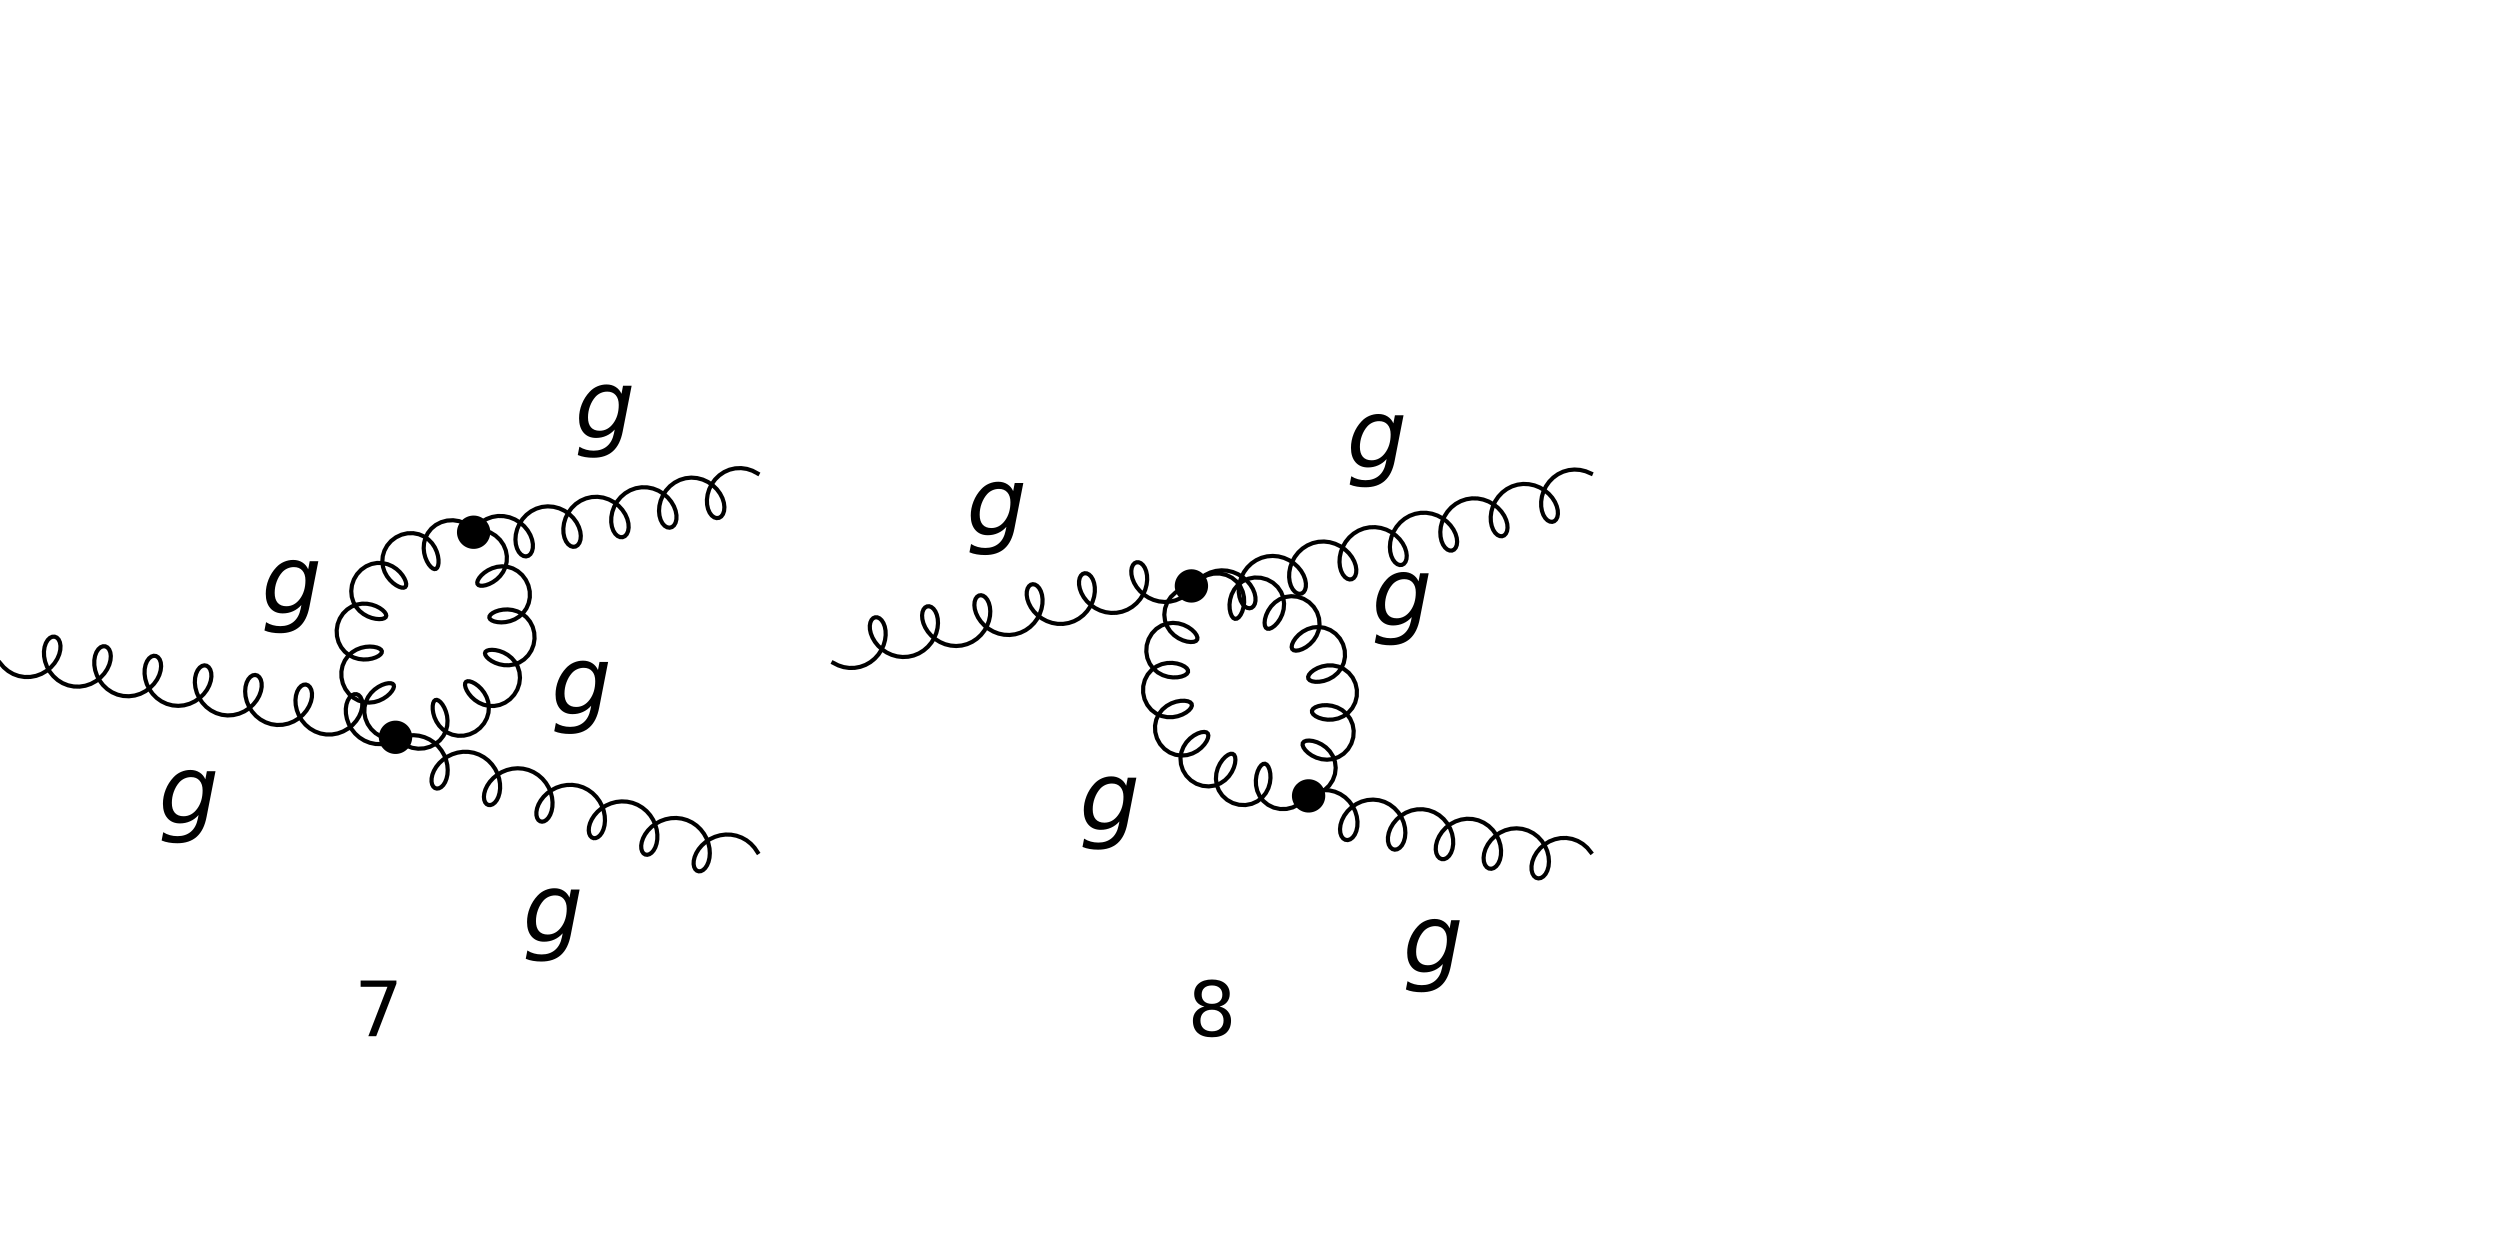 <?xml version="1.0" encoding="UTF-8"?>
<svg xmlns="http://www.w3.org/2000/svg" xmlns:xlink="http://www.w3.org/1999/xlink" width="512pt" height="256pt" viewBox="0 0 512 256" version="1.1">
<defs>
<g>
<symbol overflow="visible" id="glyph0-0">
<path style="stroke:none;" d="M 0.969 3.453 L 0.969 -13.781 L 10.75 -13.781 L 10.75 3.453 Z M 2.078 2.359 L 9.656 2.359 L 9.656 -12.688 L 2.078 -12.688 Z M 2.078 2.359 "/>
</symbol>
<symbol overflow="visible" id="glyph0-1">
<path style="stroke:none;" d="M 11.656 -10.688 L 9.828 -1.328 C 9.484 0.484 8.816 1.832 7.828 2.719 C 6.836 3.613 5.504 4.062 3.828 4.062 C 3.211 4.062 2.641 4.016 2.109 3.922 C 1.578 3.836 1.082 3.695 0.625 3.5 L 0.953 1.797 C 1.391 2.078 1.848 2.281 2.328 2.406 C 2.805 2.539 3.32 2.609 3.875 2.609 C 4.988 2.609 5.898 2.305 6.609 1.703 C 7.328 1.098 7.801 0.223 8.031 -0.922 L 8.188 -1.719 C 7.695 -1.156 7.125 -0.727 6.469 -0.438 C 5.82 -0.145 5.125 0 4.375 0 C 3.301 0 2.453 -0.352 1.828 -1.062 C 1.203 -1.781 0.891 -2.77 0.891 -4.031 C 0.891 -5.008 1.078 -5.973 1.453 -6.922 C 1.828 -7.867 2.359 -8.707 3.047 -9.438 C 3.492 -9.926 4.02 -10.301 4.625 -10.562 C 5.227 -10.82 5.859 -10.953 6.516 -10.953 C 7.234 -10.953 7.859 -10.781 8.391 -10.438 C 8.922 -10.102 9.316 -9.633 9.578 -9.031 L 9.891 -10.688 Z M 9.016 -6.766 C 9.016 -7.629 8.805 -8.297 8.391 -8.766 C 7.984 -9.242 7.406 -9.484 6.656 -9.484 C 6.195 -9.484 5.754 -9.391 5.328 -9.203 C 4.91 -9.016 4.551 -8.754 4.25 -8.422 C 3.77 -7.879 3.395 -7.238 3.125 -6.5 C 2.852 -5.758 2.719 -4.992 2.719 -4.203 C 2.719 -3.316 2.922 -2.641 3.328 -2.172 C 3.742 -1.703 4.336 -1.469 5.109 -1.469 C 6.223 -1.469 7.148 -1.973 7.891 -2.984 C 8.641 -3.992 9.016 -5.254 9.016 -6.766 Z M 9.016 -6.766 "/>
</symbol>
<symbol overflow="visible" id="glyph1-0">
<path style="stroke:none;" d="M 0.781 2.766 L 0.781 -11.031 L 8.594 -11.031 L 8.594 2.766 Z M 1.656 1.891 L 7.734 1.891 L 7.734 -10.156 L 1.656 -10.156 Z M 1.656 1.891 "/>
</symbol>
<symbol overflow="visible" id="glyph1-1">
<path style="stroke:none;" d="M 1.281 -11.406 L 8.609 -11.406 L 8.609 -10.75 L 4.469 0 L 2.859 0 L 6.766 -10.109 L 1.281 -10.109 Z M 1.281 -11.406 "/>
</symbol>
<symbol overflow="visible" id="glyph1-2">
<path style="stroke:none;" d="M 4.969 -5.422 C 4.238 -5.422 3.66 -5.223 3.234 -4.828 C 2.816 -4.43 2.609 -3.891 2.609 -3.203 C 2.609 -2.516 2.816 -1.973 3.234 -1.578 C 3.66 -1.191 4.238 -1 4.969 -1 C 5.707 -1 6.285 -1.195 6.703 -1.594 C 7.129 -1.988 7.344 -2.523 7.344 -3.203 C 7.344 -3.891 7.129 -4.43 6.703 -4.828 C 6.285 -5.223 5.707 -5.422 4.969 -5.422 Z M 3.422 -6.078 C 2.766 -6.234 2.25 -6.535 1.875 -6.984 C 1.508 -7.441 1.328 -8 1.328 -8.656 C 1.328 -9.562 1.648 -10.281 2.297 -10.812 C 2.953 -11.344 3.844 -11.609 4.969 -11.609 C 6.102 -11.609 6.992 -11.344 7.641 -10.812 C 8.285 -10.281 8.609 -9.562 8.609 -8.656 C 8.609 -8 8.422 -7.441 8.047 -6.984 C 7.68 -6.535 7.172 -6.234 6.516 -6.078 C 7.266 -5.898 7.844 -5.555 8.25 -5.047 C 8.664 -4.547 8.875 -3.93 8.875 -3.203 C 8.875 -2.098 8.535 -1.25 7.859 -0.656 C 7.191 -0.07 6.227 0.219 4.969 0.219 C 3.707 0.219 2.738 -0.07 2.062 -0.656 C 1.395 -1.25 1.062 -2.098 1.062 -3.203 C 1.062 -3.93 1.27 -4.547 1.688 -5.047 C 2.102 -5.555 2.68 -5.898 3.422 -6.078 Z M 2.859 -8.5 C 2.859 -7.914 3.039 -7.457 3.406 -7.125 C 3.781 -6.789 4.301 -6.625 4.969 -6.625 C 5.633 -6.625 6.156 -6.789 6.531 -7.125 C 6.906 -7.457 7.094 -7.914 7.094 -8.5 C 7.094 -9.094 6.906 -9.555 6.531 -9.891 C 6.156 -10.223 5.633 -10.391 4.969 -10.391 C 4.301 -10.391 3.781 -10.223 3.406 -9.891 C 3.039 -9.555 2.859 -9.094 2.859 -8.5 Z M 2.859 -8.5 "/>
</symbol>
</g>
</defs>
<g id="surface48">
<path style="fill:none;stroke-width:0.853;stroke-linecap:square;stroke-linejoin:miter;stroke:rgb(0%,0%,0%);stroke-opacity:1;stroke-miterlimit:3.25;" d="M 147.453 155.273 L 146.414 155.832 L 145.281 156.215 L 144.098 156.395 L 142.902 156.363 L 141.73 156.117 L 140.621 155.668 L 139.605 155.031 L 138.723 154.23 L 137.992 153.305 L 137.43 152.293 L 137.047 151.234 L 136.848 150.18 L 136.82 149.172 L 136.953 148.254 L 137.223 147.465 L 137.598 146.844 L 138.047 146.41 L 138.535 146.18 L 139.02 146.168 L 139.465 146.363 L 139.832 146.758 L 140.09 147.332 L 140.207 148.055 L 140.16 148.887 L 139.941 149.789 L 139.543 150.719 L 138.965 151.625 L 138.215 152.469 L 137.316 153.199 L 136.293 153.789 L 135.176 154.203 L 134 154.418 L 132.801 154.422 L 131.621 154.215 L 130.5 153.797 L 129.469 153.191 L 128.559 152.418 L 127.801 151.512 L 127.211 150.508 L 126.797 149.457 L 126.566 148.398 L 126.508 147.375 L 126.617 146.441 L 126.863 145.629 L 127.223 144.977 L 127.664 144.508 L 128.148 144.242 L 128.637 144.191 L 129.09 144.355 L 129.473 144.719 L 129.75 145.262 L 129.895 145.961 L 129.879 146.777 L 129.691 147.672 L 129.32 148.598 L 128.773 149.512 L 128.051 150.371 L 127.176 151.125 L 126.172 151.738 L 125.07 152.184 L 123.898 152.434 L 122.703 152.477 L 121.52 152.305 L 120.383 151.922 L 119.332 151.348 L 118.402 150.602 L 117.617 149.711 L 116.996 148.723 L 116.551 147.676 L 116.289 146.613 L 116.203 145.586 L 116.285 144.633 L 116.508 143.797 L 116.852 143.113 L 117.281 142.613 L 117.762 142.312 L 118.25 142.227 L 118.715 142.352 L 119.109 142.68 L 119.41 143.195 L 119.574 143.871 L 119.59 144.672 L 119.43 145.555 L 119.094 146.48 L 118.574 147.398 L 117.883 148.266 L 117.035 149.043 L 116.051 149.684 L 114.961 150.16 L 113.801 150.445 L 112.605 150.523 L 111.414 150.387 L 110.27 150.039 L 109.203 149.496 L 108.25 148.777 L 107.438 147.91 L 106.785 146.938 L 106.312 145.895 L 106.02 144.832 L 105.902 143.793 L 105.957 142.824 L 106.16 141.969 L 106.484 141.258 L 106.902 140.723 L 107.375 140.387 L 107.863 140.262 L 108.336 140.352 L 108.746 140.648 L 109.062 141.133 L 109.254 141.785 L 109.297 142.566 L 109.168 143.438 L 108.859 144.359 L 108.375 145.281 L 107.711 146.164 L 106.887 146.957 L 105.922 147.621 L 104.848 148.129 L 103.699 148.449 L 102.508 148.562 L 101.312 148.461 L 100.156 148.152 L 99.074 147.641 L 98.098 146.949 L 97.262 146.105 L 96.582 145.145 L 96.074 144.113 L 95.754 143.051 L 95.609 142.004 L 95.633 141.023 L 95.812 140.141 L 96.117 139.402 L 96.52 138.836 L 96.988 138.465 L 97.48 138.305 L 97.957 138.359 L 98.379 138.621 L 98.715 139.074 L 98.93 139.699 L 98.996 140.461 L 98.898 141.32 L 98.625 142.238 L 98.168 143.164 L 97.531 144.055 L 96.734 144.863 L 95.793 145.555 L 94.734 146.094 L 93.598 146.445 L 92.406 146.594 L 91.211 146.531 L 90.047 146.258 L 88.949 145.777 L 87.953 145.113 L 87.09 144.293 L 86.383 143.352 L 85.848 142.332 L 85.492 141.27 L 85.316 140.219 L 85.316 139.219 L 85.469 138.32 L 85.754 137.555 L 86.145 136.957 L 86.602 136.551 L 87.094 136.355 L 87.574 136.371 L 88.008 136.598 L 88.363 137.023 L 88.598 137.617 L 88.695 138.359 L 88.625 139.203 L 88.383 140.113 L 87.953 141.043 L 87.352 141.941 L 86.578 142.77 L 85.66 143.484 L 84.621 144.051 L 83.492 144.434 L 82.309 144.621 L 81.113 144.594 L 79.938 144.355 L 78.828 143.91 L 77.812 143.277 L 76.926 142.48 L 76.188 141.559 L 75.621 140.543 L 75.238 139.488 L 75.031 138.43 L 75 137.422 L 75.129 136.5 L 75.395 135.711 L 75.77 135.082 L 76.219 134.641 L 76.707 134.41 L 77.191 134.391 L 77.637 134.582 L 78.008 134.973 L 78.266 135.543 L 78.387 136.258 L 78.348 137.09 L 78.133 137.992 L 77.738 138.918 L 77.164 139.828 L 76.418 140.672 L 75.523 141.406 L 74.504 142 L 73.387 142.418 L 72.211 142.637 L 71.012 142.648 L 69.832 142.445 L 68.707 142.035 L 67.676 141.43 L 66.762 140.66 L 66 139.758 " transform="matrix(1,0,0,1,-66,-4)"/>
<g style="fill:rgb(0%,0%,0%);fill-opacity:1;">
  <use xlink:href="#glyph0-1" x="32.477" y="168.635"/>
</g>
<path style="fill:none;stroke-width:0.853;stroke-linecap:square;stroke-linejoin:miter;stroke:rgb(0%,0%,0%);stroke-opacity:1;stroke-miterlimit:3.25;" d="M 162.969 112.605 L 163.723 111.684 L 164.629 110.898 L 165.664 110.289 L 166.793 109.875 L 167.977 109.676 L 169.18 109.703 L 170.355 109.941 L 171.469 110.387 L 172.477 111.004 L 173.355 111.77 L 174.07 112.641 L 174.613 113.57 L 174.965 114.512 L 175.133 115.418 L 175.121 116.242 L 174.945 116.941 L 174.637 117.477 L 174.219 117.82 L 173.73 117.953 L 173.215 117.867 L 172.707 117.562 L 172.254 117.047 L 171.891 116.348 L 171.648 115.488 L 171.559 114.512 L 171.641 113.461 L 171.91 112.379 L 172.363 111.32 L 173 110.328 L 173.809 109.445 L 174.762 108.715 L 175.828 108.168 L 176.98 107.824 L 178.176 107.699 L 179.375 107.797 L 180.535 108.105 L 181.617 108.609 L 182.586 109.281 L 183.41 110.086 L 184.074 110.984 L 184.551 111.922 L 184.844 112.859 L 184.949 113.742 L 184.883 114.527 L 184.66 115.176 L 184.309 115.652 L 183.863 115.93 L 183.363 115.988 L 182.844 115.828 L 182.352 115.453 L 181.926 114.875 L 181.598 114.117 L 181.402 113.215 L 181.371 112.211 L 181.512 111.141 L 181.84 110.062 L 182.359 109.02 L 183.055 108.059 L 183.91 107.223 L 184.906 106.551 L 186.004 106.07 L 187.176 105.797 L 188.375 105.746 L 189.566 105.914 L 190.703 106.289 L 191.754 106.855 L 192.68 107.574 L 193.453 108.414 L 194.055 109.328 L 194.473 110.273 L 194.699 111.195 L 194.746 112.055 L 194.625 112.797 L 194.359 113.391 L 193.973 113.805 L 193.504 114.012 L 192.996 114 L 192.48 113.77 L 192.004 113.324 L 191.605 112.684 L 191.32 111.875 L 191.176 110.934 L 191.199 109.902 L 191.402 108.824 L 191.793 107.75 L 192.371 106.73 L 193.121 105.809 L 194.027 105.023 L 195.062 104.41 L 196.188 103.996 L 197.375 103.797 L 198.574 103.816 L 199.754 104.055 L 200.863 104.496 L 201.875 105.117 L 202.754 105.883 L 203.473 106.75 L 204.016 107.68 L 204.371 108.621 L 204.539 109.527 L 204.527 110.355 L 204.355 111.051 L 204.043 111.59 L 203.629 111.938 L 203.141 112.074 L 202.625 111.988 L 202.117 111.684 L 201.664 111.172 L 201.301 110.473 L 201.059 109.613 L 200.965 108.641 L 201.047 107.586 L 201.312 106.508 L 201.766 105.445 L 202.402 104.453 L 203.207 103.57 L 204.16 102.84 L 205.227 102.289 L 206.379 101.945 L 207.574 101.816 L 208.77 101.914 L 209.93 102.219 L 211.016 102.723 L 211.984 103.395 L 212.812 104.199 L 213.473 105.094 L 213.957 106.031 L 214.25 106.969 L 214.355 107.852 L 214.289 108.641 L 214.066 109.289 L 213.719 109.766 L 213.273 110.047 L 212.773 110.109 L 212.258 109.953 L 211.762 109.578 L 211.336 109 L 211.008 108.246 L 210.812 107.344 L 210.777 106.34 L 210.918 105.273 L 211.246 104.191 L 211.758 103.148 L 212.453 102.188 L 213.309 101.352 L 214.305 100.676 L 215.402 100.191 L 216.574 99.918 L 217.773 99.867 L 218.965 100.031 L 220.102 100.406 L 221.152 100.969 " transform="matrix(1,0,0,1,-66,-4)"/>
<g style="fill:rgb(0%,0%,0%);fill-opacity:1;">
  <use xlink:href="#glyph0-1" x="117.702" y="89.689"/>
</g>
<path style="fill:none;stroke-width:0.853;stroke-linecap:square;stroke-linejoin:miter;stroke:rgb(0%,0%,0%);stroke-opacity:1;stroke-miterlimit:3.25;" d="M 147.453 155.273 L 148.492 154.871 L 149.59 154.633 L 150.715 154.566 L 151.84 154.68 L 152.93 154.973 L 153.961 155.438 L 154.902 156.062 L 155.73 156.828 L 156.426 157.703 L 156.977 158.66 L 157.371 159.668 L 157.609 160.688 L 157.691 161.68 L 157.637 162.621 L 157.449 163.465 L 157.16 164.195 L 156.789 164.777 L 156.363 165.195 L 155.914 165.438 L 155.473 165.5 L 155.074 165.387 L 154.738 165.098 L 154.5 164.656 L 154.379 164.082 L 154.395 163.402 L 154.555 162.645 L 154.875 161.848 L 155.348 161.047 L 155.977 160.273 L 156.742 159.566 L 157.629 158.957 L 158.621 158.473 L 159.684 158.141 L 160.797 157.969 L 161.926 157.98 L 163.043 158.168 L 164.113 158.539 L 165.105 159.074 L 166.004 159.758 L 166.777 160.574 L 167.414 161.488 L 167.898 162.469 L 168.227 163.484 L 168.398 164.5 L 168.422 165.477 L 168.309 166.379 L 168.078 167.18 L 167.75 167.848 L 167.352 168.363 L 166.91 168.707 L 166.461 168.875 L 166.035 168.863 L 165.66 168.672 L 165.363 168.32 L 165.172 167.816 L 165.105 167.195 L 165.18 166.48 L 165.406 165.699 L 165.793 164.898 L 166.332 164.102 L 167.02 163.355 L 167.84 162.684 L 168.773 162.125 L 169.797 161.703 L 170.887 161.438 L 172.012 161.34 L 173.137 161.426 L 174.238 161.691 L 175.277 162.133 L 176.234 162.734 L 177.082 163.477 L 177.801 164.336 L 178.371 165.285 L 178.793 166.285 L 179.055 167.305 L 179.16 168.305 L 179.125 169.254 L 178.961 170.117 L 178.684 170.867 L 178.324 171.473 L 177.906 171.918 L 177.457 172.191 L 177.016 172.281 L 176.605 172.191 L 176.258 171.934 L 176.004 171.516 L 175.863 170.957 L 175.855 170.293 L 175.992 169.547 L 176.285 168.754 L 176.738 167.949 L 177.34 167.168 L 178.086 166.449 L 178.957 165.824 L 179.93 165.32 L 180.988 164.961 L 182.094 164.766 L 183.223 164.746 L 184.344 164.906 L 185.422 165.246 L 186.43 165.758 L 187.344 166.422 L 188.137 167.219 L 188.797 168.117 L 189.305 169.094 L 189.656 170.105 L 189.852 171.121 L 189.898 172.105 L 189.805 173.023 L 189.59 173.84 L 189.277 174.531 L 188.887 175.07 L 188.453 175.445 L 188.004 175.641 L 187.57 175.656 L 187.184 175.492 L 186.875 175.164 L 186.664 174.684 L 186.578 174.078 L 186.629 173.375 L 186.832 172.605 L 187.195 171.805 L 187.711 171.004 L 188.375 170.246 L 189.172 169.562 L 190.09 168.984 L 191.105 168.539 L 192.184 168.246 L 193.305 168.125 L 194.434 168.184 L 195.539 168.418 L 196.594 168.832 L 197.562 169.41 L 198.43 170.133 L 199.168 170.977 L 199.766 171.914 L 200.207 172.906 L 200.496 173.926 L 200.625 174.934 L 200.613 175.895 L 200.465 176.773 L 200.207 177.539 L 199.855 178.168 L 199.445 178.641 L 199 178.941 L 198.555 179.062 L 198.137 179 L 197.777 178.766 L 197.508 178.371 L 197.348 177.836 L 197.316 177.184 L 197.434 176.449 L 197.703 175.66 L 198.129 174.855 L 198.707 174.07 L 199.43 173.34 L 200.285 172.695 L 201.242 172.172 L 202.289 171.789 L 203.391 171.566 L 204.52 171.52 L 205.641 171.652 L 206.727 171.965 L 207.75 172.449 L 208.68 173.09 L 209.492 173.867 L 210.172 174.754 L 210.707 175.719 L 211.082 176.727 L 211.305 177.746 L 211.371 178.738 L 211.301 179.668 L 211.105 180.504 L 210.801 181.215 L 210.422 181.781 L 209.992 182.18 L 209.543 182.406 L 209.105 182.449 L 208.711 182.312 L 208.387 182.008 L 208.16 181.551 L 208.051 180.965 L 208.082 180.273 L 208.262 179.512 L 208.598 178.711 L 209.09 177.91 L 209.73 177.145 L 210.512 176.449 L 211.41 175.852 L 212.41 175.383 L 213.484 175.066 L 214.602 174.914 L 215.73 174.945 L 216.84 175.156 L 217.902 175.543 L 218.891 176.094 L 219.773 176.797 L 220.531 177.621 L 221.152 178.547 " transform="matrix(1,0,0,1,-66,-4)"/>
<g style="fill:rgb(0%,0%,0%);fill-opacity:1;">
  <use xlink:href="#glyph0-1" x="107.047" y="192.862"/>
</g>
<path style="fill:none;stroke-width:0.853;stroke-linecap:square;stroke-linejoin:miter;stroke:rgb(0%,0%,0%);stroke-opacity:1;stroke-miterlimit:3.25;" d="M 147.453 155.273 L 146.309 155.371 L 145.129 155.219 L 143.98 154.816 L 142.918 154.164 L 142.012 153.305 L 141.305 152.281 L 140.836 151.152 L 140.621 149.977 L 140.656 148.82 L 140.922 147.734 L 141.383 146.754 L 141.992 145.914 L 142.703 145.219 L 143.465 144.68 L 144.219 144.285 L 144.93 144.035 L 145.551 143.918 L 146.059 143.926 L 146.426 144.051 L 146.633 144.285 L 146.68 144.621 L 146.559 145.043 L 146.273 145.531 L 145.828 146.062 L 145.23 146.594 L 144.488 147.09 L 143.621 147.504 L 142.645 147.789 L 141.59 147.898 L 140.496 147.801 L 139.406 147.469 L 138.379 146.898 L 137.469 146.105 L 136.73 145.113 L 136.207 143.977 L 135.934 142.762 L 135.918 141.527 L 136.152 140.344 L 136.621 139.273 L 137.281 138.352 L 138.086 137.609 L 138.984 137.055 L 139.926 136.684 L 140.859 136.477 L 141.742 136.414 L 142.531 136.469 L 143.195 136.609 L 143.707 136.82 L 144.047 137.078 L 144.203 137.371 L 144.164 137.688 L 143.938 138.016 L 143.531 138.336 L 142.953 138.629 L 142.23 138.871 L 141.383 139.027 L 140.445 139.066 L 139.453 138.953 L 138.449 138.66 L 137.484 138.164 L 136.609 137.461 L 135.875 136.559 L 135.332 135.496 L 135.016 134.309 L 134.953 133.066 L 135.148 131.828 L 135.594 130.672 L 136.258 129.652 L 137.102 128.82 L 138.066 128.199 L 139.105 127.809 L 140.16 127.633 L 141.191 127.652 L 142.152 127.836 L 143.012 128.133 L 143.75 128.512 L 144.34 128.93 L 144.77 129.348 L 145.027 129.746 L 145.102 130.098 L 144.996 130.391 L 144.711 130.609 L 144.262 130.75 L 143.66 130.797 L 142.941 130.734 L 142.133 130.555 L 141.281 130.23 L 140.43 129.75 L 139.625 129.105 L 138.93 128.293 L 138.387 127.324 L 138.043 126.23 L 137.934 125.051 L 138.078 123.844 L 138.48 122.668 L 139.121 121.598 L 139.969 120.684 L 140.973 119.977 L 142.074 119.508 L 143.215 119.293 L 144.34 119.316 L 145.398 119.555 L 146.355 119.973 L 147.188 120.523 L 147.883 121.156 L 148.43 121.82 L 148.828 122.473 L 149.082 123.066 L 149.191 123.574 L 149.152 123.969 L 148.98 124.234 L 148.672 124.363 L 148.246 124.344 L 147.719 124.172 L 147.117 123.855 L 146.477 123.391 L 145.844 122.773 L 145.258 122.02 L 144.773 121.129 L 144.441 120.125 L 144.301 119.039 L 144.387 117.91 L 144.719 116.789 L 145.297 115.73 L 146.102 114.793 L 147.098 114.039 L 148.227 113.504 L 149.426 113.219 L 150.637 113.195 L 151.789 113.418 L 152.836 113.863 L 153.738 114.488 L 154.477 115.25 L 155.043 116.098 L 155.441 116.973 L 155.691 117.828 L 155.809 118.621 L 155.809 119.312 L 155.711 119.871 L 155.531 120.273 L 155.281 120.5 L 154.969 120.547 L 154.609 120.406 L 154.219 120.086 L 153.816 119.598 L 153.434 118.949 L 153.105 118.16 L 152.871 117.262 L 152.77 116.273 L 152.844 115.234 L 153.117 114.188 L 153.613 113.184 L 154.328 112.273 L 155.25 111.512 L 156.336 110.949 L 157.535 110.617 L 158.785 110.543 L 160.012 110.727 L 161.152 111.152 L 162.152 111.793 L 162.969 112.605 " transform="matrix(1,0,0,1,-66,-4)"/>
<g style="fill:rgb(0%,0%,0%);fill-opacity:1;">
  <use xlink:href="#glyph0-1" x="53.537" y="125.624"/>
</g>
<path style="fill:none;stroke-width:0.853;stroke-linecap:square;stroke-linejoin:miter;stroke:rgb(0%,0%,0%);stroke-opacity:1;stroke-miterlimit:3.25;" d="M 147.453 155.273 L 148.27 156.086 L 149.27 156.727 L 150.414 157.152 L 151.641 157.336 L 152.891 157.262 L 154.09 156.93 L 155.176 156.367 L 156.094 155.605 L 156.812 154.695 L 157.305 153.691 L 157.582 152.645 L 157.652 151.605 L 157.555 150.617 L 157.32 149.719 L 156.992 148.93 L 156.609 148.281 L 156.207 147.793 L 155.812 147.473 L 155.453 147.332 L 155.141 147.379 L 154.891 147.605 L 154.711 148.008 L 154.617 148.566 L 154.617 149.258 L 154.734 150.051 L 154.98 150.906 L 155.383 151.781 L 155.949 152.625 L 156.688 153.391 L 157.59 154.016 L 158.633 154.461 L 159.789 154.684 L 160.996 154.66 L 162.199 154.375 L 163.328 153.84 L 164.32 153.082 L 165.125 152.148 L 165.703 151.09 L 166.035 149.969 L 166.121 148.84 L 165.984 147.754 L 165.648 146.75 L 165.164 145.859 L 164.582 145.105 L 163.945 144.488 L 163.305 144.023 L 162.707 143.707 L 162.18 143.535 L 161.754 143.516 L 161.445 143.645 L 161.27 143.91 L 161.234 144.305 L 161.34 144.812 L 161.594 145.406 L 161.996 146.059 L 162.543 146.723 L 163.238 147.355 L 164.07 147.906 L 165.027 148.324 L 166.086 148.562 L 167.211 148.586 L 168.348 148.371 L 169.449 147.902 L 170.453 147.195 L 171.301 146.281 L 171.945 145.211 L 172.348 144.035 L 172.492 142.828 L 172.383 141.648 L 172.039 140.555 L 171.496 139.586 L 170.797 138.773 L 169.996 138.129 L 169.145 137.648 L 168.289 137.324 L 167.484 137.141 L 166.762 137.082 L 166.164 137.129 L 165.715 137.27 L 165.43 137.488 L 165.324 137.781 L 165.398 138.133 L 165.656 138.531 L 166.082 138.949 L 166.676 139.367 L 167.41 139.746 L 168.273 140.043 L 169.234 140.227 L 170.262 140.246 L 171.32 140.07 L 172.359 139.68 L 173.324 139.059 L 174.164 138.227 L 174.832 137.207 L 175.277 136.051 L 175.473 134.812 L 175.41 133.57 L 175.094 132.383 L 174.551 131.32 L 173.816 130.418 L 172.941 129.715 L 171.973 129.219 L 170.973 128.926 L 169.98 128.812 L 169.043 128.852 L 168.195 129.008 L 167.469 129.25 L 166.895 129.543 L 166.484 129.863 L 166.258 130.191 L 166.223 130.508 L 166.375 130.801 L 166.715 131.059 L 167.227 131.27 L 167.895 131.41 L 168.684 131.465 L 169.562 131.402 L 170.5 131.195 L 171.441 130.824 L 172.34 130.27 L 173.145 129.527 L 173.805 128.605 L 174.27 127.531 L 174.508 126.352 L 174.492 125.117 L 174.215 123.898 L 173.691 122.766 L 172.953 121.773 L 172.043 120.98 L 171.02 120.41 L 169.93 120.078 L 168.836 119.98 L 167.781 120.09 L 166.805 120.375 L 165.934 120.789 L 165.191 121.285 L 164.594 121.816 L 164.148 122.348 L 163.863 122.836 L 163.742 123.258 L 163.789 123.594 L 164 123.828 L 164.367 123.953 L 164.871 123.961 L 165.496 123.844 L 166.203 123.594 L 166.961 123.199 L 167.719 122.66 L 168.43 121.965 L 169.043 121.125 L 169.504 120.145 L 169.77 119.059 L 169.805 117.902 L 169.59 116.727 L 169.121 115.598 L 168.414 114.574 L 167.504 113.715 L 166.445 113.062 L 165.293 112.66 L 164.117 112.508 L 162.969 112.605 " transform="matrix(1,0,0,1,-66,-4)"/>
<g style="fill:rgb(0%,0%,0%);fill-opacity:1;">
  <use xlink:href="#glyph0-1" x="112.887" y="146.255"/>
</g>
<path style=" stroke:none;fill-rule:evenodd;fill:rgb(0%,0%,0%);fill-opacity:1;" d="M 100.414 109 C 100.414 108.094 100.055 107.227 99.414 106.586 C 98.773 105.945 97.906 105.586 97 105.586 C 96.094 105.586 95.227 105.945 94.586 106.586 C 93.945 107.227 93.586 108.094 93.586 109 C 93.586 109.906 93.945 110.773 94.586 111.414 C 95.227 112.055 96.094 112.414 97 112.414 C 97.906 112.414 98.773 112.055 99.414 111.414 C 100.055 110.773 100.414 109.906 100.414 109 Z M 100.414 109 "/>
<path style=" stroke:none;fill-rule:evenodd;fill:rgb(0%,0%,0%);fill-opacity:1;" d="M 84.414 151 C 84.414 150.094 84.055 149.227 83.414 148.586 C 82.773 147.945 81.906 147.586 81 147.586 C 80.094 147.586 79.227 147.945 78.586 148.586 C 77.945 149.227 77.586 150.094 77.586 151 C 77.586 151.906 77.945 152.773 78.586 153.414 C 79.227 154.055 80.094 154.414 81 154.414 C 81.906 154.414 82.773 154.055 83.414 153.414 C 84.055 152.773 84.414 151.906 84.414 151 Z M 84.414 151 "/>
<g style="fill:rgb(0%,0%,0%);fill-opacity:1;">
  <use xlink:href="#glyph1-1" x="72.576" y="212.212"/>
</g>
<path style="fill:none;stroke-width:0.853;stroke-linecap:square;stroke-linejoin:miter;stroke:rgb(0%,0%,0%);stroke-opacity:1;stroke-miterlimit:3.25;" d="M 310.363 124.242 L 309.648 125.117 L 308.793 125.879 L 307.824 126.496 L 306.766 126.941 L 305.645 127.207 L 304.5 127.281 L 303.355 127.164 L 302.25 126.863 L 301.215 126.395 L 300.277 125.781 L 299.465 125.051 L 298.789 124.238 L 298.273 123.379 L 297.918 122.512 L 297.723 121.676 L 297.688 120.906 L 297.793 120.246 L 298.023 119.719 L 298.355 119.348 L 298.758 119.156 L 299.203 119.156 L 299.656 119.344 L 300.082 119.723 L 300.453 120.273 L 300.734 120.977 L 300.906 121.812 L 300.941 122.742 L 300.824 123.738 L 300.551 124.75 L 300.109 125.75 L 299.512 126.695 L 298.762 127.551 L 297.883 128.281 L 296.891 128.863 L 295.816 129.27 L 294.691 129.496 L 293.539 129.527 L 292.402 129.371 L 291.312 129.031 L 290.293 128.531 L 289.383 127.887 L 288.594 127.137 L 287.953 126.312 L 287.473 125.445 L 287.152 124.582 L 286.992 123.758 L 286.988 123.012 L 287.121 122.375 L 287.375 121.879 L 287.727 121.547 L 288.141 121.398 L 288.59 121.438 L 289.039 121.668 L 289.457 122.082 L 289.812 122.668 L 290.07 123.406 L 290.215 124.262 L 290.219 125.211 L 290.07 126.211 L 289.758 127.227 L 289.285 128.215 L 288.652 129.145 L 287.875 129.977 L 286.969 130.676 L 285.957 131.223 L 284.867 131.59 L 283.734 131.773 L 282.582 131.766 L 281.453 131.566 L 280.375 131.191 L 279.379 130.66 L 278.492 129.992 L 277.734 129.223 L 277.125 128.383 L 276.68 127.516 L 276.391 126.656 L 276.27 125.848 L 276.293 125.121 L 276.457 124.512 L 276.734 124.051 L 277.102 123.754 L 277.523 123.645 L 277.977 123.727 L 278.422 123.996 L 278.828 124.449 L 279.164 125.07 L 279.402 125.836 L 279.516 126.715 L 279.488 127.676 L 279.305 128.684 L 278.957 129.699 L 278.449 130.68 L 277.785 131.59 L 276.977 132.395 L 276.047 133.062 L 275.016 133.57 L 273.914 133.902 L 272.773 134.043 L 271.625 133.992 L 270.504 133.758 L 269.441 133.344 L 268.465 132.781 L 267.605 132.09 L 266.879 131.301 L 266.305 130.453 L 265.891 129.582 L 265.641 128.734 L 265.551 127.938 L 265.609 127.234 L 265.797 126.652 L 266.094 126.227 L 266.477 125.969 L 266.91 125.898 L 267.363 126.023 L 267.805 126.332 L 268.199 126.824 L 268.516 127.48 L 268.727 128.27 L 268.812 129.172 L 268.754 130.145 L 268.535 131.156 L 268.152 132.168 L 267.609 133.137 L 266.914 134.027 L 266.078 134.805 L 265.121 135.441 L 264.074 135.914 L 262.961 136.203 L 261.816 136.305 L 260.672 136.211 L 259.559 135.938 L 258.512 135.488 L 257.559 134.895 L 256.727 134.18 L 256.031 133.375 L 255.492 132.52 L 255.113 131.652 L 254.898 130.809 L 254.84 130.031 L 254.926 129.352 L 255.141 128.801 L 255.461 128.41 L 255.855 128.195 L 256.297 128.164 L 256.75 128.328 L 257.184 128.68 L 257.562 129.207 L 257.859 129.891 L 258.047 130.711 L 258.102 131.629 L 258.008 132.617 L 257.754 133.629 L 257.336 134.633 L 256.762 135.59 L 256.031 136.457 L 255.168 137.207 L 254.191 137.812 L 253.129 138.246 L 252.004 138.496 L 250.855 138.555 L 249.715 138.422 L 248.617 138.109 L 247.586 137.629 L 246.66 137.004 L 245.852 136.266 L 245.191 135.449 L 244.688 134.586 L 244.344 133.723 L 244.16 132.891 L 244.137 132.129 L 244.254 131.477 L 244.492 130.957 L 244.828 130.602 L 245.238 130.426 L 245.684 130.438 L 246.137 130.641 L 246.559 131.031 L 246.922 131.594 L 247.199 132.312 L 247.359 133.152 L 247.383 134.09 L 247.254 135.086 L 246.969 136.102 L 246.516 137.098 L 245.906 138.039 L 245.148 138.883 L 244.258 139.605 L 243.258 140.172 L 242.18 140.566 L 241.047 140.777 L 239.898 140.793 L 238.766 140.621 L 237.676 140.27 L 236.668 139.758 " transform="matrix(1,0,0,1,-66,-4)"/>
<g style="fill:rgb(0%,0%,0%);fill-opacity:1;">
  <use xlink:href="#glyph0-1" x="197.919" y="109.612"/>
</g>
<path style="fill:none;stroke-width:0.853;stroke-linecap:square;stroke-linejoin:miter;stroke:rgb(0%,0%,0%);stroke-opacity:1;stroke-miterlimit:3.25;" d="M 310.363 124.242 L 311.031 123.293 L 311.855 122.457 L 312.809 121.766 L 313.867 121.25 L 315 120.926 L 316.172 120.801 L 317.348 120.879 L 318.488 121.152 L 319.559 121.605 L 320.527 122.211 L 321.371 122.938 L 322.062 123.754 L 322.586 124.613 L 322.938 125.477 L 323.113 126.305 L 323.125 127.051 L 322.984 127.68 L 322.711 128.156 L 322.34 128.465 L 321.895 128.574 L 321.41 128.488 L 320.93 128.195 L 320.484 127.711 L 320.109 127.051 L 319.84 126.238 L 319.699 125.305 L 319.711 124.289 L 319.891 123.227 L 320.246 122.168 L 320.77 121.148 L 321.461 120.211 L 322.305 119.395 L 323.277 118.73 L 324.348 118.238 L 325.488 117.945 L 326.664 117.852 L 327.836 117.957 L 328.969 118.258 L 330.027 118.734 L 330.98 119.359 L 331.801 120.102 L 332.469 120.926 L 332.969 121.789 L 333.293 122.648 L 333.445 123.465 L 333.434 124.199 L 333.273 124.805 L 332.984 125.262 L 332.598 125.539 L 332.145 125.625 L 331.66 125.508 L 331.184 125.188 L 330.746 124.676 L 330.383 123.992 L 330.133 123.16 L 330.012 122.211 L 330.047 121.184 L 330.254 120.121 L 330.629 119.066 L 331.18 118.059 L 331.895 117.137 L 332.758 116.34 L 333.746 115.699 L 334.832 115.234 L 335.977 114.969 L 337.156 114.902 L 338.324 115.039 L 339.445 115.367 L 340.492 115.863 L 341.426 116.508 L 342.227 117.266 L 342.871 118.098 L 343.348 118.965 L 343.648 119.82 L 343.773 120.629 L 343.738 121.344 L 343.559 121.934 L 343.254 122.363 L 342.855 122.617 L 342.398 122.672 L 341.91 122.523 L 341.438 122.176 L 341.008 121.637 L 340.66 120.93 L 340.426 120.078 L 340.328 119.117 L 340.387 118.082 L 340.617 117.02 L 341.02 115.965 L 341.594 114.969 L 342.332 114.062 L 343.215 113.285 L 344.219 112.668 L 345.312 112.234 L 346.469 111.996 L 347.645 111.961 L 348.809 112.125 L 349.926 112.477 L 350.957 113 L 351.871 113.664 L 352.652 114.434 L 353.27 115.273 L 353.723 116.141 L 353.996 116.992 L 354.102 117.789 L 354.043 118.488 L 353.844 119.055 L 353.523 119.465 L 353.113 119.688 L 352.648 119.715 L 352.16 119.535 L 351.691 119.16 L 351.273 118.598 L 350.941 117.867 L 350.723 116.996 L 350.648 116.023 L 350.73 114.98 L 350.984 113.918 L 351.414 112.867 L 352.012 111.883 L 352.773 110.992 L 353.676 110.238 L 354.691 109.645 L 355.801 109.238 L 356.961 109.027 L 358.137 109.023 L 359.297 109.215 L 360.402 109.594 L 361.418 110.141 L 362.316 110.82 L 363.07 111.602 L 363.668 112.449 L 364.094 113.316 L 364.344 114.164 L 364.422 114.949 L 364.344 115.629 L 364.125 116.176 L 363.789 116.559 L 363.371 116.754 L 362.898 116.75 L 362.414 116.547 L 361.949 116.141 L 361.539 115.551 L 361.223 114.801 L 361.027 113.914 L 360.973 112.926 L 361.078 111.879 L 361.359 110.816 L 361.812 109.773 L 362.434 108.797 L 363.215 107.926 L 364.137 107.195 L 365.168 106.629 L 366.285 106.246 L 367.449 106.066 L 368.629 106.09 L 369.781 106.312 L 370.875 106.715 L 371.875 107.281 L 372.754 107.98 L 373.488 108.773 L 374.062 109.625 L 374.461 110.492 L 374.688 111.332 L 374.742 112.105 L 374.641 112.77 L 374.402 113.293 L 374.055 113.652 L 373.625 113.82 L 373.152 113.785 L 372.664 113.551 L 372.207 113.121 L 371.809 112.504 L 371.508 111.73 L 371.328 110.828 L 371.297 109.832 L 371.43 108.777 L 371.734 107.715 L 372.211 106.68 L 372.859 105.719 L 373.664 104.863 L 374.602 104.152 L 375.648 103.613 L 376.773 103.262 L 377.941 103.109 L 379.117 103.164 L 380.266 103.41 L 381.348 103.84 L 382.332 104.426 L 383.191 105.141 L 383.902 105.945 L 384.453 106.805 L 384.824 107.672 L 385.027 108.504 L 385.059 109.262 L 384.938 109.91 L 384.68 110.41 L 384.32 110.738 L 383.883 110.879 L 383.402 110.816 L 382.918 110.555 L 382.465 110.094 L 382.082 109.457 L 381.797 108.66 L 381.637 107.742 L 381.629 106.734 L 381.785 105.68 L 382.113 104.613 L 382.617 103.59 L 383.289 102.641 L 384.113 101.805 L 385.066 101.117 L 386.129 100.602 L 387.262 100.281 L 388.434 100.16 L 389.609 100.242 L 390.746 100.516 L 391.816 100.969 " transform="matrix(1,0,0,1,-66,-4)"/>
<g style="fill:rgb(0%,0%,0%);fill-opacity:1;">
  <use xlink:href="#glyph0-1" x="275.788" y="95.736"/>
</g>
<path style="fill:none;stroke-width:0.853;stroke-linecap:square;stroke-linejoin:miter;stroke:rgb(0%,0%,0%);stroke-opacity:1;stroke-miterlimit:3.25;" d="M 333.637 166.91 L 334.688 166.348 L 335.824 165.973 L 337.016 165.805 L 338.215 165.859 L 339.387 166.133 L 340.484 166.617 L 341.48 167.289 L 342.336 168.129 L 343.027 169.09 L 343.543 170.133 L 343.871 171.211 L 344.012 172.277 L 343.977 173.285 L 343.781 174.184 L 343.453 174.938 L 343.023 175.516 L 342.531 175.891 L 342.012 176.051 L 341.512 175.984 L 341.07 175.707 L 340.719 175.23 L 340.5 174.582 L 340.434 173.793 L 340.539 172.91 L 340.832 171.973 L 341.312 171.031 L 341.977 170.137 L 342.805 169.336 L 343.773 168.664 L 344.855 168.16 L 346.016 167.852 L 347.215 167.758 L 348.41 167.883 L 349.562 168.227 L 350.629 168.777 L 351.582 169.512 L 352.387 170.391 L 353.023 171.387 L 353.477 172.445 L 353.742 173.527 L 353.82 174.578 L 353.73 175.555 L 353.488 176.41 L 353.125 177.109 L 352.668 177.621 L 352.164 177.926 L 351.645 178.012 L 351.16 177.875 L 350.742 177.531 L 350.434 176.992 L 350.262 176.293 L 350.25 175.469 L 350.418 174.562 L 350.773 173.621 L 351.316 172.691 L 352.035 171.82 L 352.91 171.055 L 353.922 170.438 L 355.035 169.996 L 356.211 169.758 L 357.414 169.734 L 358.598 169.934 L 359.727 170.348 L 360.762 170.961 L 361.668 171.746 L 362.418 172.672 L 362.996 173.691 L 363.387 174.766 L 363.59 175.84 L 363.613 176.871 L 363.469 177.812 L 363.184 178.621 L 362.785 179.262 L 362.309 179.707 L 361.793 179.941 L 361.281 179.949 L 360.816 179.742 L 360.43 179.332 L 360.16 178.738 L 360.039 177.992 L 360.086 177.137 L 360.316 176.211 L 360.734 175.27 L 361.336 174.355 L 362.109 173.516 L 363.035 172.793 L 364.082 172.23 L 365.223 171.855 L 366.41 171.684 L 367.613 171.738 L 368.781 172.008 L 369.883 172.492 L 370.879 173.164 L 371.734 174 L 372.43 174.961 L 372.945 176.004 L 373.277 177.082 L 373.418 178.148 L 373.383 179.156 L 373.191 180.059 L 372.863 180.812 L 372.434 181.391 L 371.941 181.77 L 371.426 181.93 L 370.922 181.867 L 370.48 181.59 L 370.129 181.113 L 369.906 180.469 L 369.84 179.68 L 369.945 178.797 L 370.234 177.863 L 370.715 176.922 L 371.375 176.027 L 372.203 175.223 L 373.172 174.551 L 374.254 174.043 L 375.414 173.734 L 376.609 173.637 L 377.805 173.762 L 378.957 174.105 L 380.027 174.652 L 380.98 175.383 L 381.785 176.266 L 382.422 177.258 L 382.879 178.32 L 383.145 179.398 L 383.227 180.453 L 383.141 181.43 L 382.898 182.285 L 382.535 182.988 L 382.078 183.5 L 381.574 183.809 L 381.059 183.895 L 380.57 183.762 L 380.152 183.414 L 379.84 182.879 L 379.668 182.184 L 379.656 181.359 L 379.82 180.453 L 380.176 179.512 L 380.715 178.582 L 381.434 177.711 L 382.309 176.945 L 383.32 176.324 L 384.434 175.883 L 385.609 175.641 L 386.812 175.617 L 387.996 175.816 L 389.125 176.227 L 390.16 176.84 L 391.066 177.621 L 391.816 178.547 " transform="matrix(1,0,0,1,-66,-4)"/>
<g style="fill:rgb(0%,0%,0%);fill-opacity:1;">
  <use xlink:href="#glyph0-1" x="287.304" y="199.151"/>
</g>
<path style="fill:none;stroke-width:0.853;stroke-linecap:square;stroke-linejoin:miter;stroke:rgb(0%,0%,0%);stroke-opacity:1;stroke-miterlimit:3.25;" d="M 310.363 124.242 L 311.094 123.234 L 312.07 122.398 L 313.238 121.801 L 314.535 121.48 L 315.871 121.469 L 317.16 121.762 L 318.32 122.332 L 319.289 123.133 L 320.023 124.105 L 320.512 125.176 L 320.762 126.281 L 320.801 127.359 L 320.672 128.355 L 320.422 129.219 L 320.086 129.914 L 319.707 130.414 L 319.316 130.691 L 318.93 130.738 L 318.57 130.555 L 318.254 130.145 L 318.004 129.527 L 317.844 128.734 L 317.805 127.805 L 317.926 126.789 L 318.238 125.738 L 318.766 124.719 L 319.52 123.801 L 320.488 123.051 L 321.641 122.523 L 322.918 122.277 L 324.246 122.332 L 325.531 122.691 L 326.695 123.336 L 327.664 124.219 L 328.379 125.27 L 328.82 126.426 L 328.98 127.609 L 328.895 128.762 L 328.602 129.828 L 328.156 130.77 L 327.617 131.551 L 327.043 132.156 L 326.484 132.562 L 325.98 132.77 L 325.559 132.762 L 325.246 132.547 L 325.051 132.133 L 324.988 131.539 L 325.066 130.797 L 325.309 129.953 L 325.723 129.059 L 326.32 128.176 L 327.109 127.375 L 328.078 126.723 L 329.207 126.277 L 330.441 126.098 L 331.723 126.215 L 332.973 126.633 L 334.105 127.336 L 335.047 128.285 L 335.738 129.41 L 336.137 130.637 L 336.238 131.883 L 336.059 133.086 L 335.633 134.18 L 335.023 135.129 L 334.289 135.91 L 333.5 136.516 L 332.715 136.938 L 332 137.184 L 331.391 137.258 L 330.93 137.164 L 330.641 136.914 L 330.531 136.52 L 330.609 135.992 L 330.879 135.371 L 331.34 134.688 L 331.98 134 L 332.793 133.367 L 333.766 132.848 L 334.863 132.512 L 336.051 132.406 L 337.273 132.578 L 338.457 133.039 L 339.527 133.781 L 340.414 134.77 L 341.055 135.945 L 341.406 137.227 L 341.449 138.527 L 341.199 139.773 L 340.68 140.891 L 339.949 141.832 L 339.07 142.574 L 338.109 143.109 L 337.133 143.453 L 336.207 143.617 L 335.387 143.637 L 334.719 143.523 L 334.234 143.309 L 333.957 143 L 333.906 142.621 L 334.078 142.184 L 334.469 141.715 L 335.066 141.242 L 335.844 140.812 L 336.777 140.477 L 337.832 140.281 L 338.961 140.281 L 340.113 140.52 L 341.219 141.016 L 342.215 141.777 L 343.027 142.777 L 343.602 143.969 L 343.887 145.273 L 343.867 146.605 L 343.543 147.883 L 342.945 149.023 L 342.125 149.965 L 341.145 150.672 L 340.07 151.133 L 338.969 151.363 L 337.902 151.391 L 336.926 151.254 L 336.086 150.996 L 335.418 150.664 L 334.953 150.289 L 334.711 149.902 L 334.699 149.52 L 334.922 149.164 L 335.367 148.848 L 336.016 148.602 L 336.832 148.445 L 337.781 148.418 L 338.812 148.551 L 339.871 148.883 L 340.887 149.434 L 341.793 150.211 L 342.523 151.207 L 343.023 152.379 L 343.238 153.668 L 343.152 154.996 L 342.758 156.273 L 342.086 157.418 L 341.188 158.355 L 340.121 159.043 L 338.965 159.453 L 337.781 159.586 L 336.641 159.48 L 335.59 159.172 L 334.668 158.723 L 333.91 158.188 L 333.328 157.625 L 332.949 157.078 L 332.773 156.594 L 332.812 156.191 L 333.062 155.891 L 333.508 155.711 L 334.133 155.664 L 334.898 155.758 L 335.762 156.016 L 336.664 156.445 L 337.551 157.062 L 338.344 157.871 L 338.98 158.863 L 339.402 160.008 L 339.551 161.254 L 339.402 162.539 L 338.949 163.781 L 338.215 164.898 L 337.246 165.812 L 336.109 166.473 L 334.879 166.84 L 333.637 166.91 " transform="matrix(1,0,0,1,-66,-4)"/>
<g style="fill:rgb(0%,0%,0%);fill-opacity:1;">
  <use xlink:href="#glyph0-1" x="280.938" y="128.095"/>
</g>
<path style="fill:none;stroke-width:0.853;stroke-linecap:square;stroke-linejoin:miter;stroke:rgb(0%,0%,0%);stroke-opacity:1;stroke-miterlimit:3.25;" d="M 310.363 124.242 L 309.121 124.312 L 307.891 124.68 L 306.754 125.34 L 305.785 126.254 L 305.051 127.371 L 304.598 128.613 L 304.449 129.898 L 304.598 131.145 L 305.02 132.289 L 305.656 133.281 L 306.449 134.09 L 307.336 134.707 L 308.238 135.137 L 309.102 135.395 L 309.867 135.488 L 310.492 135.441 L 310.938 135.262 L 311.188 134.961 L 311.227 134.559 L 311.051 134.07 L 310.672 133.527 L 310.09 132.965 L 309.332 132.43 L 308.41 131.98 L 307.359 131.672 L 306.219 131.562 L 305.035 131.699 L 303.879 132.109 L 302.812 132.793 L 301.914 133.734 L 301.242 134.879 L 300.848 136.156 L 300.762 137.484 L 300.977 138.773 L 301.477 139.945 L 302.207 140.941 L 303.113 141.719 L 304.129 142.27 L 305.188 142.602 L 306.219 142.734 L 307.168 142.707 L 307.984 142.551 L 308.633 142.301 L 309.078 141.988 L 309.301 141.633 L 309.289 141.25 L 309.047 140.863 L 308.582 140.488 L 307.914 140.156 L 307.074 139.898 L 306.098 139.762 L 305.031 139.789 L 303.93 140.016 L 302.855 140.48 L 301.875 141.188 L 301.055 142.129 L 300.457 143.27 L 300.133 144.543 L 300.113 145.879 L 300.398 147.184 L 300.973 148.371 L 301.785 149.375 L 302.781 150.133 L 303.887 150.633 L 305.039 150.871 L 306.168 150.871 L 307.223 150.676 L 308.156 150.336 L 308.934 149.91 L 309.531 149.438 L 309.922 148.969 L 310.094 148.531 L 310.043 148.148 L 309.766 147.844 L 309.281 147.625 L 308.613 147.516 L 307.793 147.531 L 306.867 147.699 L 305.891 148.039 L 304.93 148.578 L 304.051 149.316 L 303.32 150.262 L 302.801 151.379 L 302.551 152.621 L 302.594 153.926 L 302.945 155.207 L 303.586 156.383 L 304.473 157.371 L 305.543 158.113 L 306.727 158.574 L 307.949 158.746 L 309.137 158.641 L 310.234 158.301 L 311.207 157.785 L 312.02 157.148 L 312.66 156.461 L 313.121 155.781 L 313.391 155.16 L 313.469 154.633 L 313.359 154.234 L 313.07 153.984 L 312.609 153.895 L 312 153.969 L 311.285 154.215 L 310.5 154.637 L 309.711 155.238 L 308.977 156.02 L 308.367 156.973 L 307.941 158.066 L 307.762 159.266 L 307.863 160.516 L 308.262 161.742 L 308.953 162.867 L 309.895 163.812 L 311.027 164.52 L 312.277 164.938 L 313.559 165.055 L 314.793 164.875 L 315.922 164.43 L 316.891 163.777 L 317.68 162.973 L 318.277 162.094 L 318.691 161.199 L 318.934 160.355 L 319.012 159.613 L 318.949 159.02 L 318.754 158.605 L 318.441 158.391 L 318.02 158.383 L 317.516 158.586 L 316.957 158.996 L 316.383 159.602 L 315.844 160.383 L 315.398 161.324 L 315.105 162.391 L 315.02 163.543 L 315.18 164.727 L 315.621 165.879 L 316.336 166.934 L 317.305 167.812 L 318.469 168.457 L 319.754 168.82 L 321.082 168.875 L 322.359 168.625 L 323.512 168.102 L 324.48 167.352 L 325.234 166.43 L 325.762 165.414 L 326.074 164.363 L 326.195 163.344 L 326.156 162.414 L 325.996 161.625 L 325.746 161.008 L 325.43 160.598 L 325.07 160.414 L 324.684 160.461 L 324.293 160.738 L 323.914 161.238 L 323.578 161.934 L 323.328 162.797 L 323.199 163.789 L 323.238 164.867 L 323.488 165.977 L 323.977 167.047 L 324.711 168.02 L 325.68 168.82 L 326.84 169.391 L 328.129 169.684 L 329.465 169.672 L 330.762 169.352 L 331.93 168.75 L 332.906 167.918 L 333.637 166.91 " transform="matrix(1,0,0,1,-66,-4)"/>
<g style="fill:rgb(0%,0%,0%);fill-opacity:1;">
  <use xlink:href="#glyph0-1" x="221.069" y="169.951"/>
</g>
<path style=" stroke:none;fill-rule:evenodd;fill:rgb(0%,0%,0%);fill-opacity:1;" d="M 271.414 163 C 271.414 162.094 271.055 161.227 270.414 160.586 C 269.773 159.945 268.906 159.586 268 159.586 C 267.094 159.586 266.227 159.945 265.586 160.586 C 264.945 161.227 264.586 162.094 264.586 163 C 264.586 163.906 264.945 164.773 265.586 165.414 C 266.227 166.055 267.094 166.414 268 166.414 C 268.906 166.414 269.773 166.055 270.414 165.414 C 271.055 164.773 271.414 163.906 271.414 163 Z M 271.414 163 "/>
<path style=" stroke:none;fill-rule:evenodd;fill:rgb(0%,0%,0%);fill-opacity:1;" d="M 247.414 120 C 247.414 119.094 247.055 118.227 246.414 117.586 C 245.773 116.945 244.906 116.586 244 116.586 C 243.094 116.586 242.227 116.945 241.586 117.586 C 240.945 118.227 240.586 119.094 240.586 120 C 240.586 120.906 240.945 121.773 241.586 122.414 C 242.227 123.055 243.094 123.414 244 123.414 C 244.906 123.414 245.773 123.055 246.414 122.414 C 247.055 121.773 247.414 120.906 247.414 120 Z M 247.414 120 "/>
<g style="fill:rgb(0%,0%,0%);fill-opacity:1;">
  <use xlink:href="#glyph1-2" x="243.242" y="212.212"/>
</g>
</g>
</svg>
